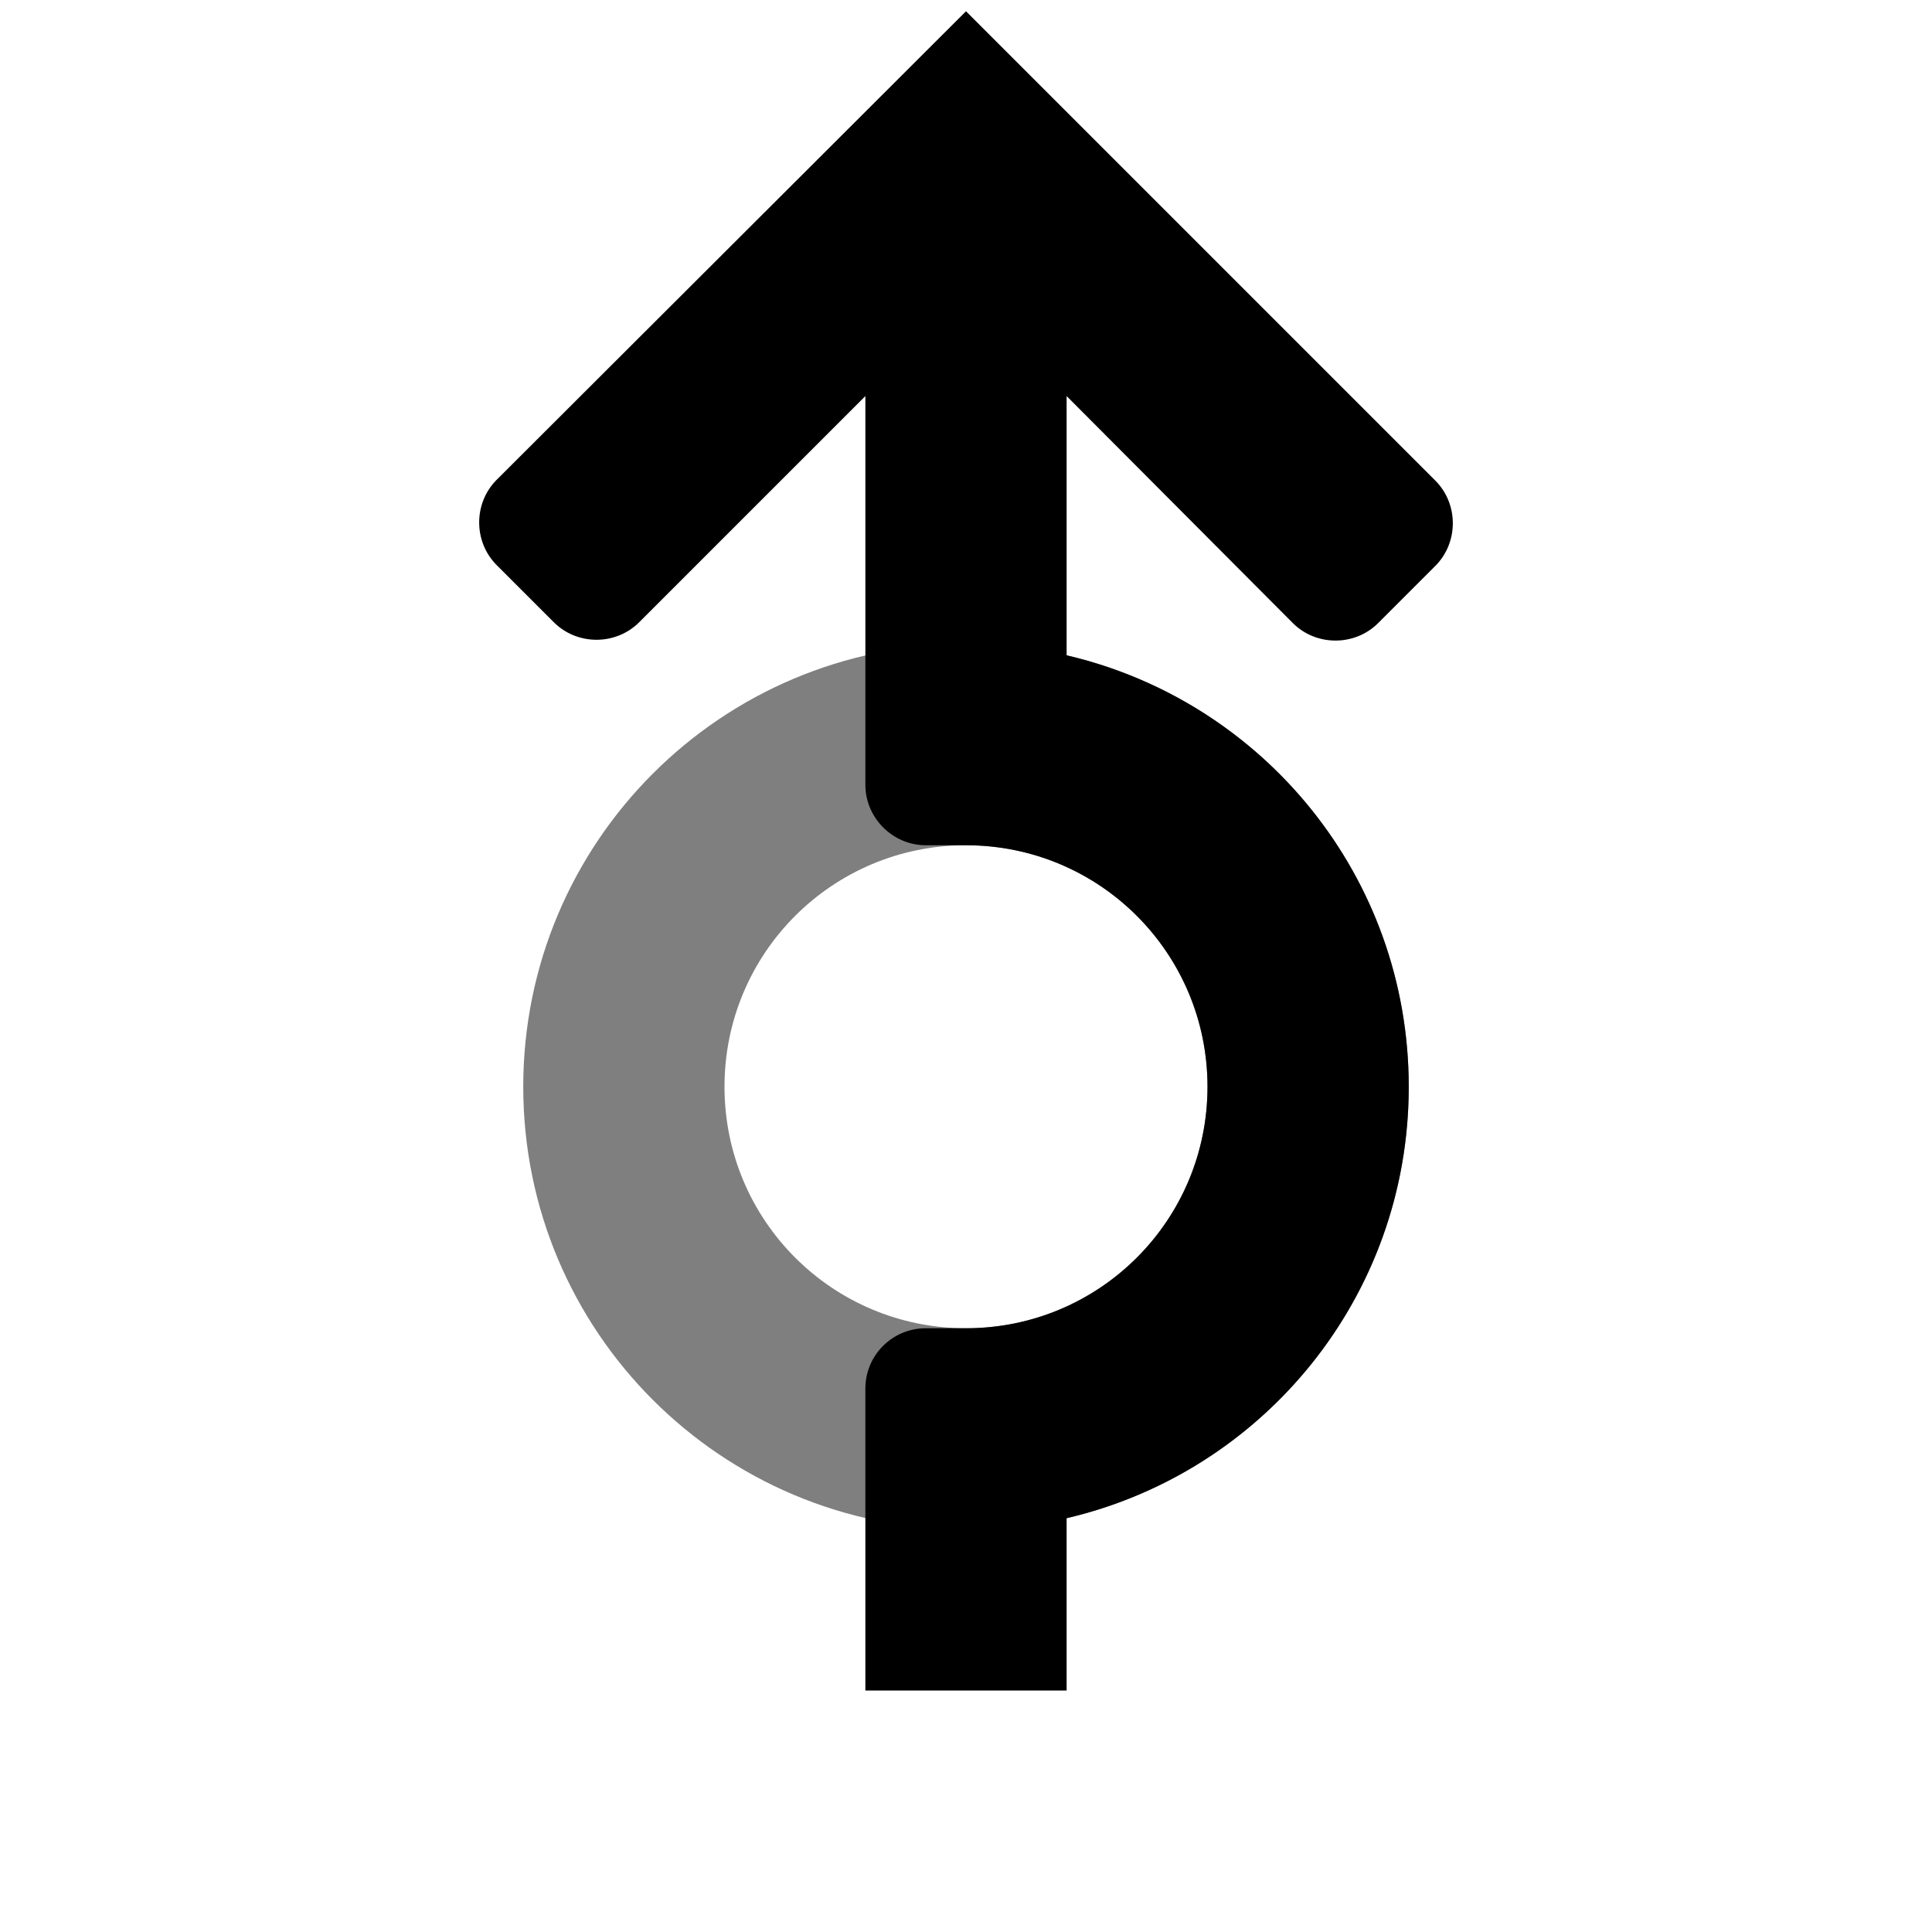 <svg xmlns="http://www.w3.org/2000/svg" width="24px" height="24px" viewBox="0 0 24 24">
<path fill="black" opacity="0.5" d="M12,16.5c1.66,0,3-1.34,3-3s-1.34-3-3-3s-3,1.34-3,3S10.34,16.5,12,16.5z M12,19 c-3.04,0-5.5-2.46-5.5-5.5S8.96,8,12,8s5.5,2.46,5.5,5.5S15.04,19,12,19z"/>
<path d="M13.25,4.92v3.22c2.44,0.57,4.25,2.75,4.25,5.36s-1.81,4.79-4.25,5.36V21h-2.5v-3.75c0-0.42,0.34-0.75,0.75-0.75H12 c1.66,0,3-1.34,3-3s-1.34-3-3-3h-0.5c-0.41,0-0.75-0.34-0.75-0.75V4.92L7.94,7.73c-0.29,0.29-0.77,0.29-1.06,0L6.17,7.02 c-0.29-0.29-0.29-0.77,0-1.06L12,0.14l5.83,5.83c0.29,0.29,0.29,0.77,0,1.06l-0.71,0.71c-0.29,0.29-0.77,0.29-1.06,0L13.25,4.92z"/>
</svg>
